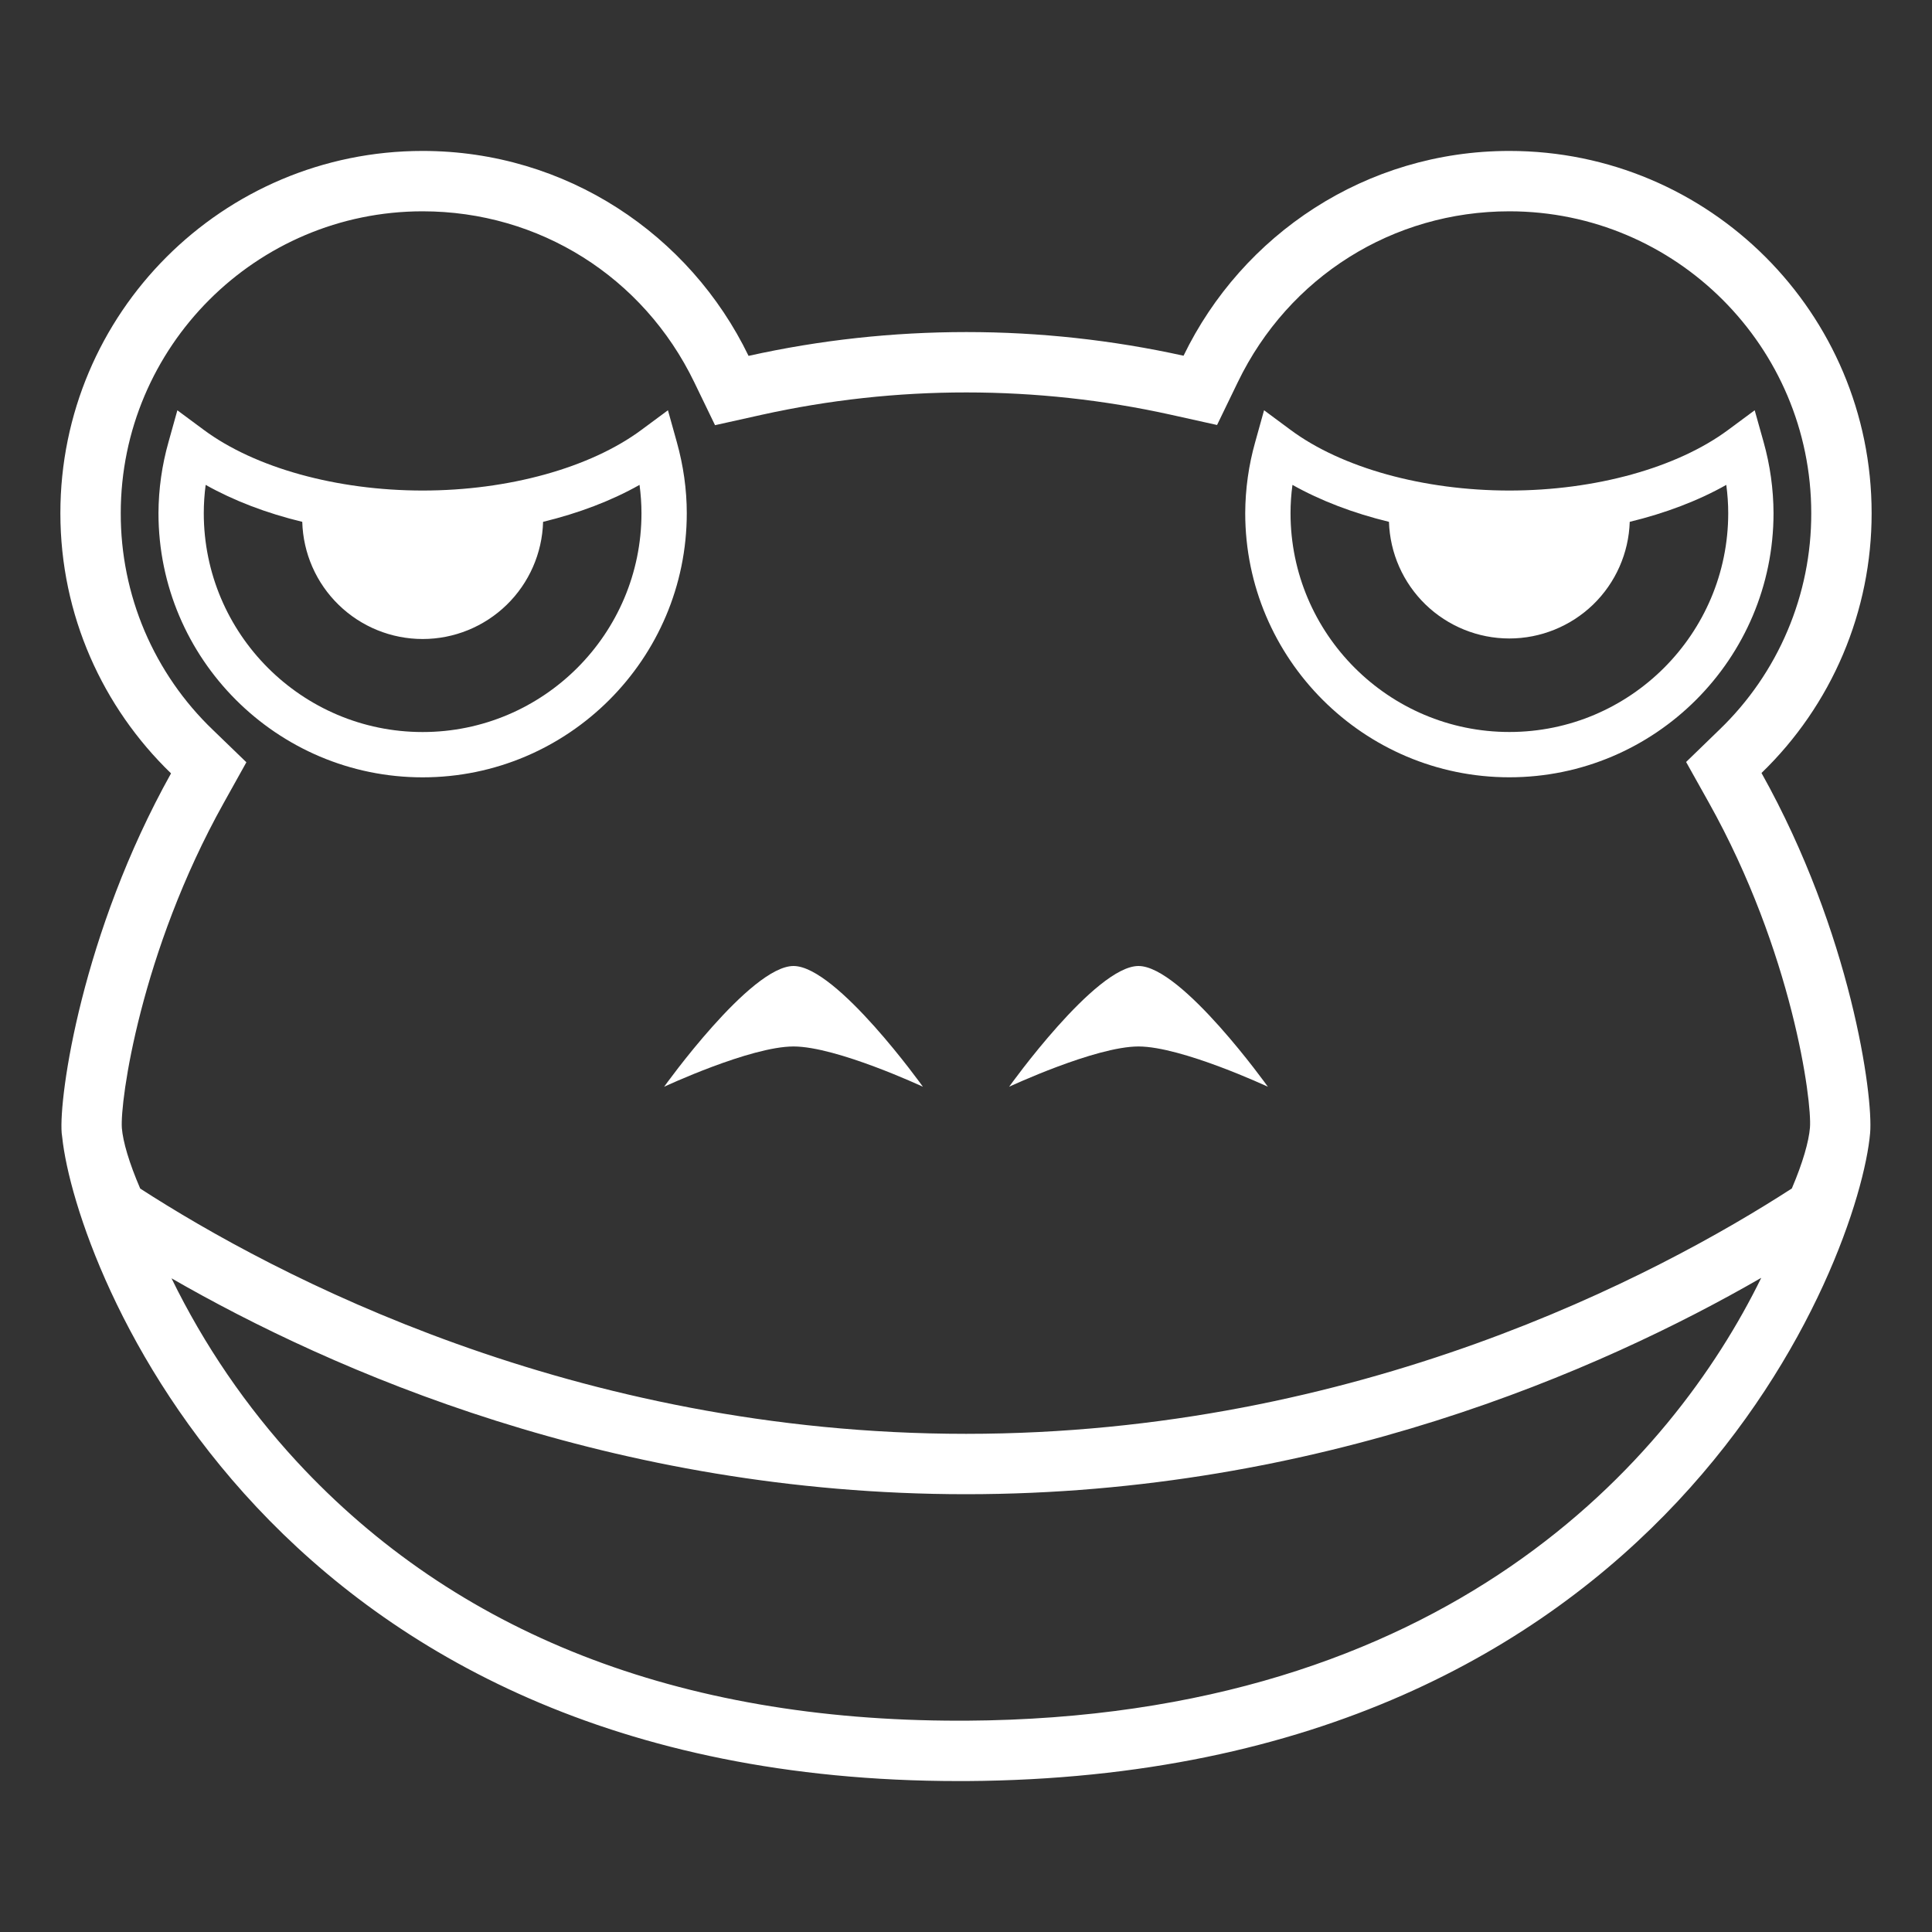 <svg width="40" height="40" viewBox="0 0 40 40" fill="none" xmlns="http://www.w3.org/2000/svg">
<rect x="0" y="0" width="40" height="40" fill="#333333" stroke="none"/>
<path d="M38.75 10.625C38.75 6.483 35.392 3.125 31.25 3.125C28.278 3.125 25.718 4.858 24.504 7.365C23.027 7.039 21.52 6.875 20.008 6.875C18.491 6.875 16.975 7.039 15.498 7.368C14.284 4.859 11.724 3.125 8.75 3.125C4.609 3.125 1.25 6.482 1.25 10.625C1.25 12.741 2.131 14.649 3.541 16.012C1.694 19.323 1.216 22.698 1.277 23.458C1.279 23.485 1.285 23.517 1.288 23.545C1.567 26.194 5.556 36.875 19.85 36.875H20.009C34.549 36.788 38.498 25.995 38.719 23.458C38.785 22.688 38.328 19.327 36.47 16.004C37.192 15.306 37.766 14.471 38.158 13.547C38.55 12.622 38.751 11.629 38.75 10.625ZM20.002 35.625H19.85C14.047 35.625 9.434 33.818 6.141 30.256C5.098 29.125 4.226 27.849 3.551 26.466C6.872 28.378 12.686 30.936 20.001 30.936C27.33 30.936 33.148 28.368 36.465 26.456C34.622 30.222 29.96 35.566 20.002 35.625ZM37.473 23.349C37.449 23.635 37.326 24.071 37.098 24.606C34.314 26.405 28.122 29.686 20.001 29.686C11.884 29.686 5.691 26.409 2.903 24.608C2.671 24.07 2.546 23.636 2.523 23.357C2.482 22.805 2.906 19.715 4.633 16.622L5.101 15.782L4.41 15.114C3.804 14.534 3.323 13.837 2.994 13.066C2.666 12.294 2.498 11.464 2.5 10.625C2.5 7.179 5.304 4.375 8.75 4.375C11.162 4.375 13.318 5.731 14.373 7.912L14.804 8.803L15.77 8.588C17.161 8.28 18.582 8.124 20.008 8.125C21.434 8.125 22.856 8.28 24.234 8.585L25.198 8.799L25.629 7.909C26.684 5.729 28.839 4.375 31.25 4.375C34.697 4.375 37.5 7.179 37.5 10.625C37.502 11.462 37.335 12.29 37.008 13.06C36.682 13.831 36.202 14.527 35.599 15.107L34.909 15.776L35.378 16.614C37.111 19.712 37.518 22.799 37.473 23.349Z" fill="white"/>
<path d="M16.429 20C15.536 20 13.75 22.5 13.75 22.5C13.75 22.5 15.536 21.666 16.429 21.666C17.322 21.666 19.108 22.5 19.108 22.5C19.108 22.5 17.321 20 16.429 20Z" fill="white"/>
<path d="M23.571 20C22.678 20 20.893 22.5 20.893 22.5C20.893 22.5 22.678 21.666 23.571 21.666C24.465 21.666 26.25 22.5 26.25 22.5C26.25 22.5 24.465 20 23.571 20Z" fill="white"/>
<path d="M14.012 9.15L13.829 8.494L13.282 8.899C12.222 9.686 10.527 10.156 8.751 10.156C6.974 10.156 5.28 9.687 4.219 8.9L3.672 8.495L3.489 9.151C3.353 9.63 3.283 10.126 3.281 10.625C3.281 13.64 5.734 16.094 8.75 16.094C11.766 16.094 14.219 13.64 14.219 10.625C14.219 10.136 14.149 9.64 14.012 9.15ZM8.75 15.156C6.251 15.156 4.219 13.124 4.219 10.625C4.219 10.431 4.232 10.236 4.258 10.039C4.842 10.367 5.521 10.626 6.258 10.804C6.276 11.454 6.546 12.07 7.012 12.523C7.477 12.976 8.101 13.23 8.751 13.23C9.4 13.23 10.024 12.976 10.49 12.523C10.955 12.07 11.226 11.453 11.244 10.804C11.981 10.625 12.658 10.368 13.241 10.039C13.267 10.235 13.281 10.431 13.281 10.625C13.281 13.124 11.249 15.156 8.75 15.156Z" fill="white"/>
<path d="M36.719 10.624C36.717 10.126 36.648 9.63 36.513 9.15L36.329 8.494L35.782 8.899C34.722 9.686 33.028 10.156 31.25 10.156C29.474 10.156 27.779 9.687 26.719 8.9L26.171 8.494L25.988 9.151C25.852 9.631 25.783 10.126 25.781 10.624C25.781 13.64 28.235 16.093 31.25 16.093C34.266 16.093 36.719 13.64 36.719 10.624ZM31.25 15.155C28.752 15.155 26.719 13.123 26.719 10.624C26.719 10.431 26.732 10.236 26.759 10.039C27.343 10.367 28.02 10.625 28.757 10.804C28.777 11.451 29.049 12.065 29.514 12.516C29.979 12.966 30.602 13.219 31.249 13.219C31.897 13.219 32.519 12.966 32.985 12.516C33.45 12.065 33.721 11.451 33.742 10.804C34.479 10.625 35.158 10.368 35.741 10.039C35.767 10.235 35.781 10.431 35.781 10.624C35.781 13.123 33.749 15.155 31.25 15.155Z" fill="white"/>
</svg>
